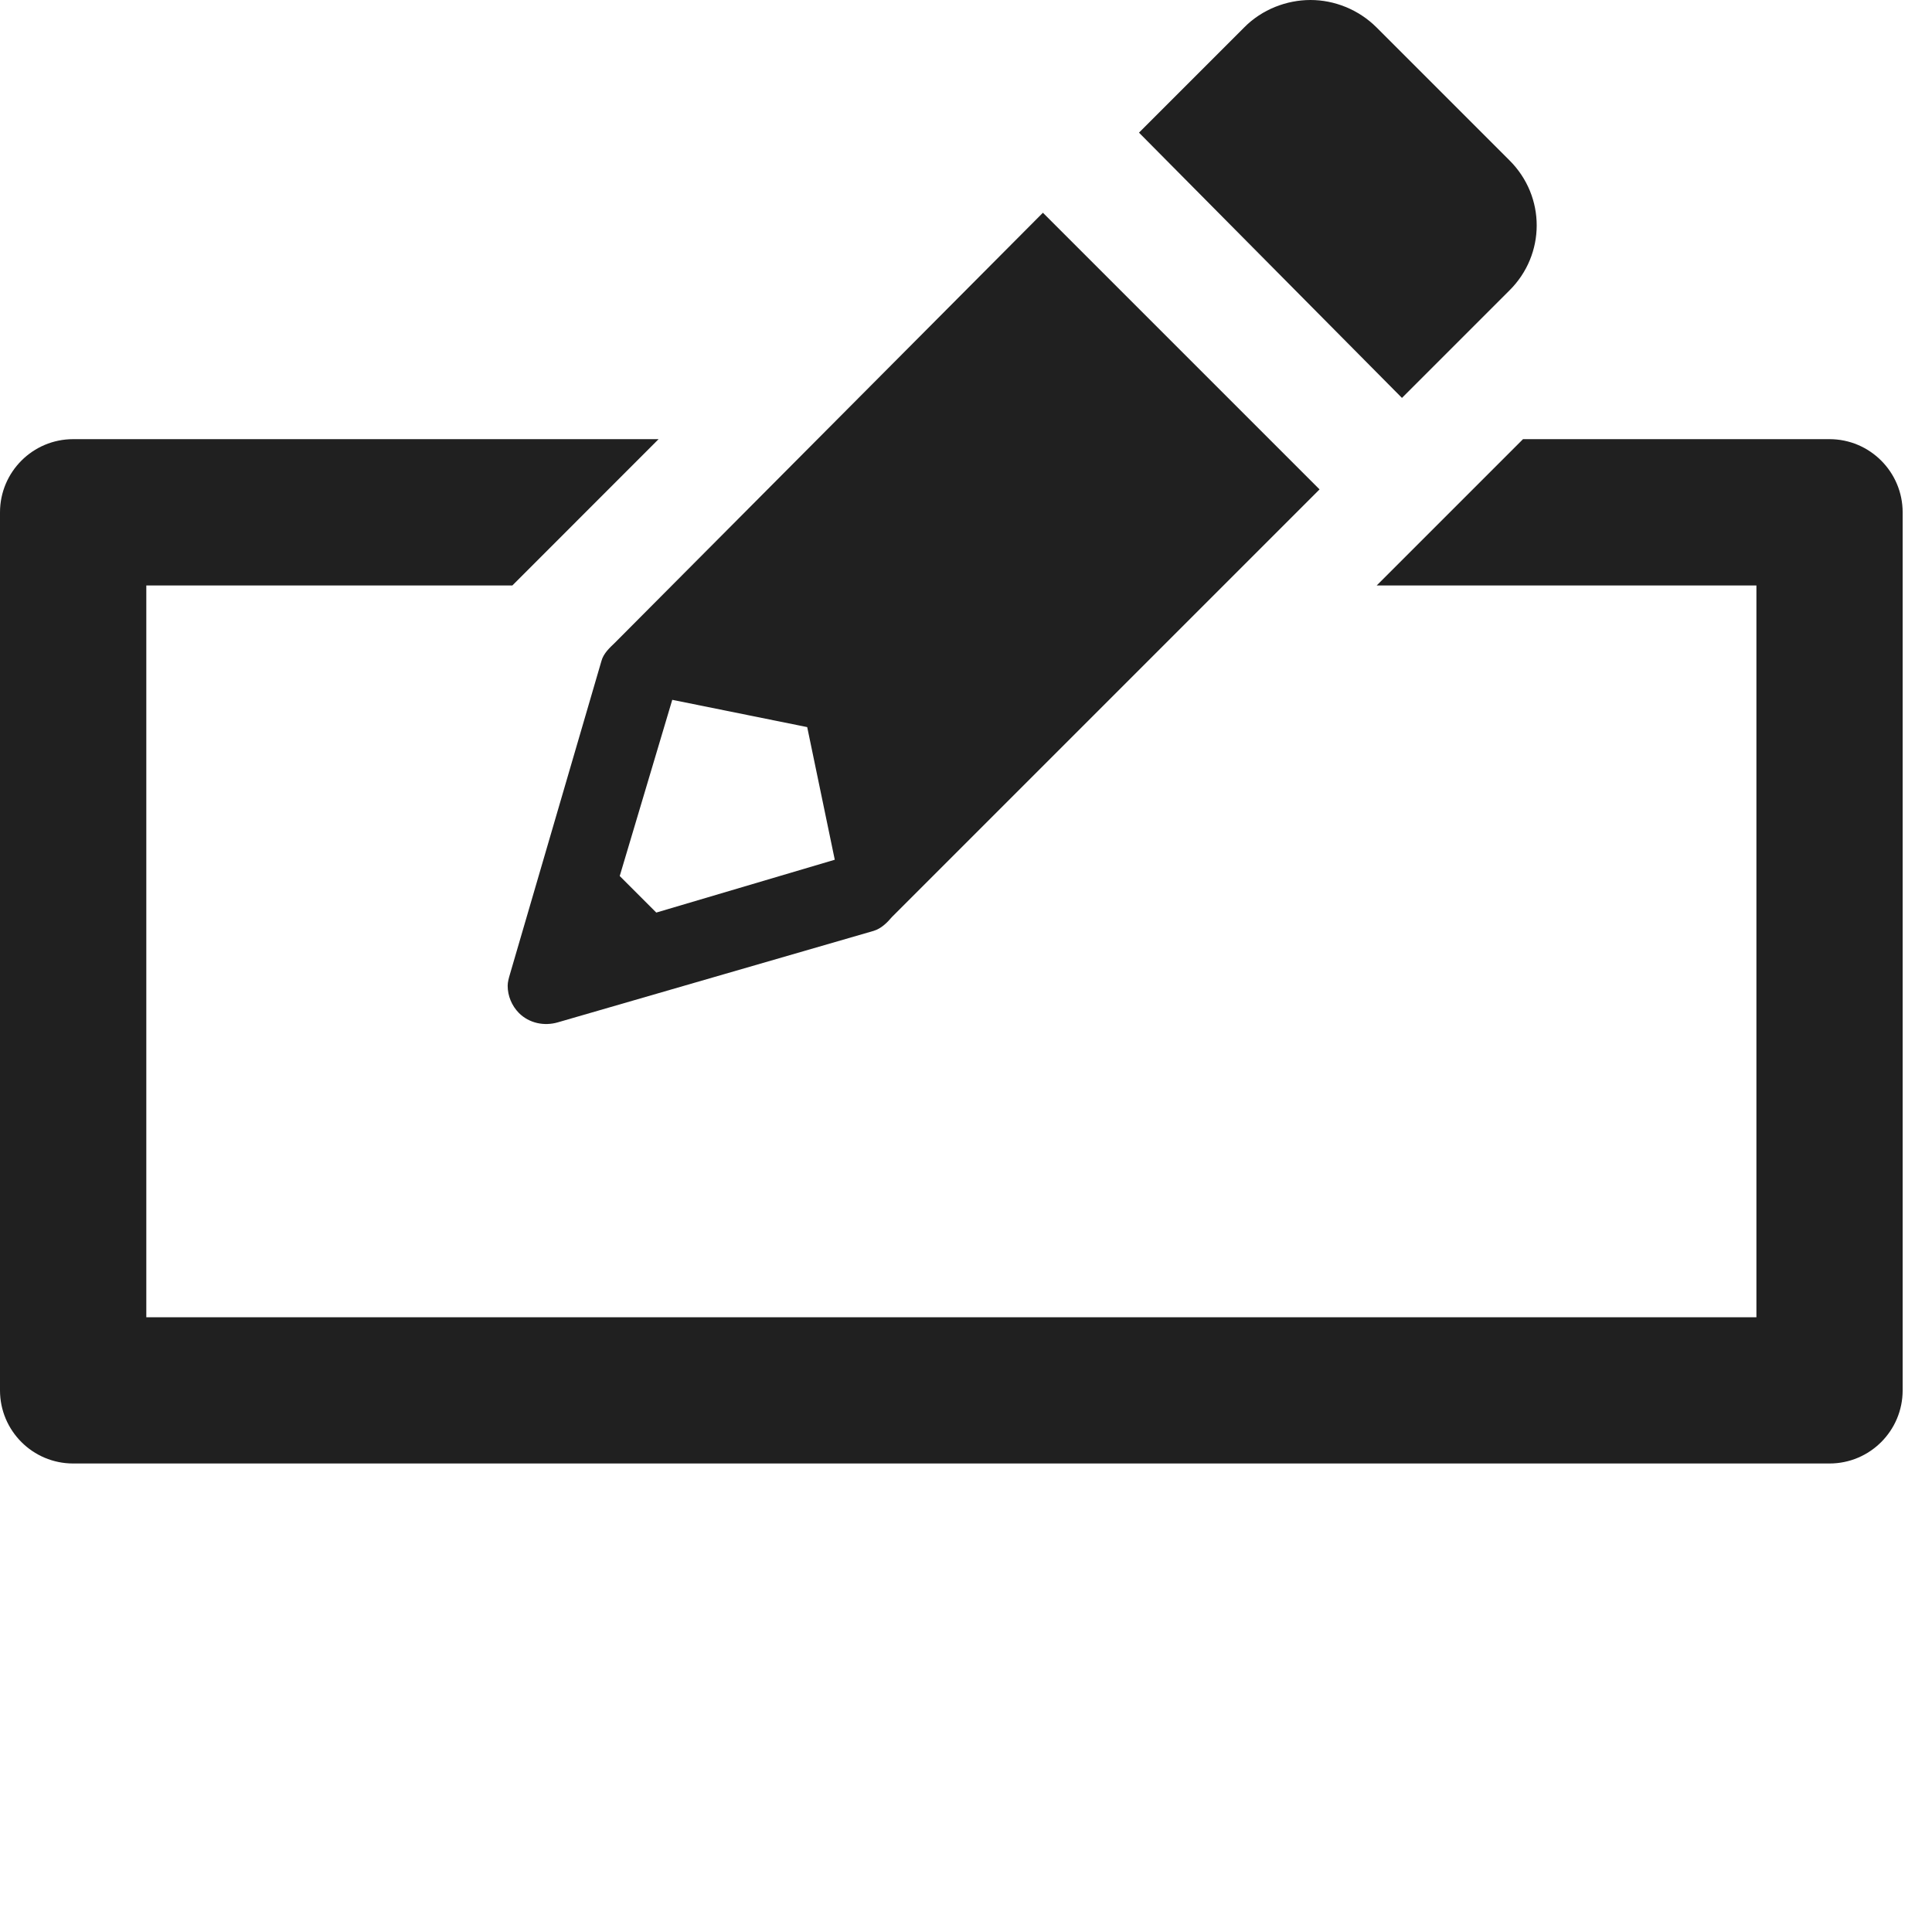 <?xml version="1.0" encoding="UTF-8" standalone="no"?>
<svg
   xmlns:dc="http://purl.org/dc/elements/1.1/"
   xmlns:cc="http://creativecommons.org/ns#"
   xmlns:rdf="http://www.w3.org/1999/02/22-rdf-syntax-ns#"
   xmlns:svg="http://www.w3.org/2000/svg"
   xmlns="http://www.w3.org/2000/svg"
   xmlns:sodipodi="http://sodipodi.sourceforge.net/DTD/sodipodi-0.dtd"
   xmlns:inkscape="http://www.inkscape.org/namespaces/inkscape"
   width="500px"
   height="500px"
   viewBox="0 0 26 26"
   version="1.1"
   id="svg18551"
   sodipodi:docname="icons8-edit-row-2.svg"
   inkscape:version="0.92.3 (2405546, 2018-03-11)">
  <defs
     id="defs18555" />
  <sodipodi:namedview
     pagecolor="#ffffff"
     bordercolor="#666666"
     borderopacity="1"
     objecttolerance="10"
     gridtolerance="10"
     guidetolerance="10"
     inkscape:pageopacity="0"
     inkscape:pageshadow="2"
     inkscape:window-width="812"
     inkscape:window-height="480"
     id="namedview18553"
     showgrid="false"
     inkscape:zoom="0.472"
     inkscape:cx="250"
     inkscape:cy="250"
     inkscape:window-x="70"
     inkscape:window-y="27"
     inkscape:window-maximized="0"
     inkscape:current-layer="svg18551" />
  <g
     id="surface1"
     style="fill:#202020">
    <path
       style="stroke:none;fill-rule:nonzero;fill:#202020;fill-opacity:1"
       d="M 17.637 0 C 17.316 0 16.984 0.125 16.742 0.371 L 15.328 1.785 L 18.867 5.355 L 20.312 3.91 C 20.801 3.426 20.805 2.645 20.312 2.156 L 18.527 0.371 C 18.281 0.125 17.953 0 17.637 0 Z M 14.035 2.863 L 8.277 8.648 C 8.207 8.715 8.121 8.793 8.094 8.895 L 6.863 13.109 C 6.848 13.16 6.832 13.215 6.832 13.266 C 6.832 13.402 6.887 13.535 6.984 13.633 C 7.121 13.77 7.324 13.812 7.508 13.758 L 11.758 12.527 C 11.859 12.496 11.938 12.418 12.004 12.34 L 17.758 6.586 Z M 0.984 5.91 C 0.441 5.91 0 6.352 0 6.895 L 0 18.711 C 0 19.254 0.441 19.695 0.984 19.695 L 24.621 19.695 C 25.164 19.695 25.605 19.254 25.605 18.711 L 25.605 6.895 C 25.605 6.352 25.164 5.91 24.621 5.91 L 20.496 5.91 L 18.527 7.879 L 23.637 7.879 L 23.637 17.727 L 1.969 17.727 L 1.969 7.879 L 6.895 7.879 L 8.863 5.91 Z M 9.047 9.418 L 10.863 9.785 L 11.234 11.57 L 8.832 12.281 L 8.34 11.789 Z "
       id="path18548" />
  </g>
</svg>
